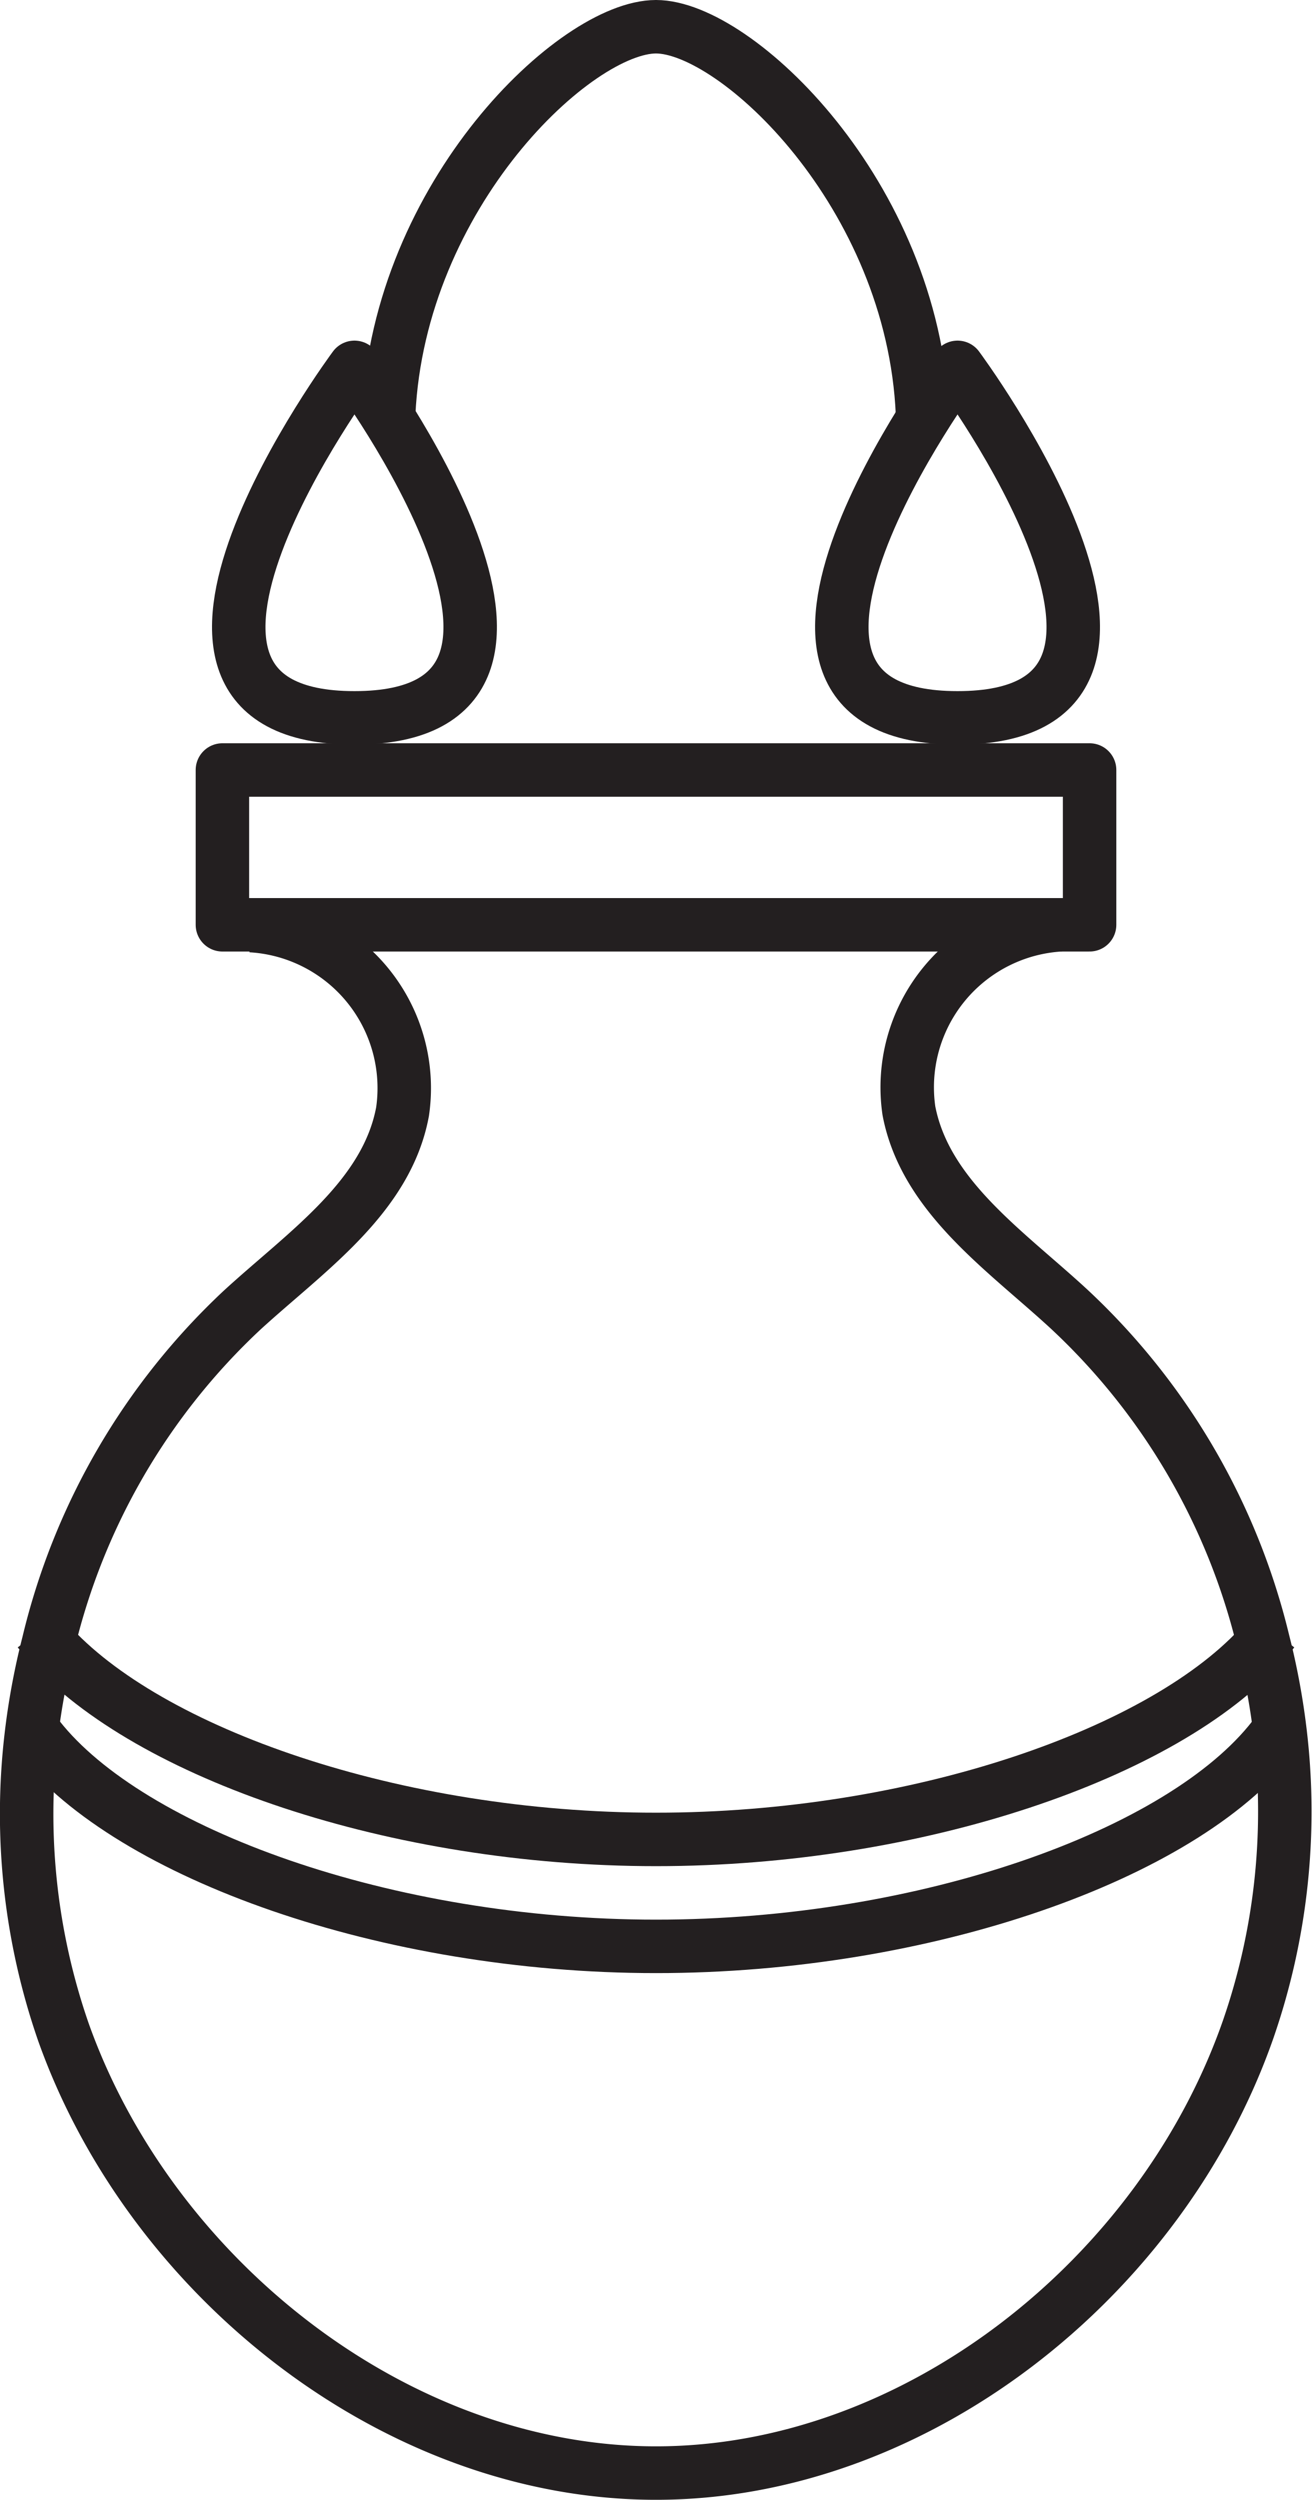 <svg xmlns="http://www.w3.org/2000/svg" viewBox="0 0 49.08 93.5" id="kalash"><g data-name="Layer 2"><path fill="none" stroke="#231f20" stroke-linecap="round" stroke-linejoin="round" stroke-width="2" d="M34.51 15.48C34.15 7.25 27.53 1 24.54 1M24.54 1c-3 0-9.61 6.25-10 14.48"></path><path fill="none" stroke="#231f20" stroke-linejoin="round" stroke-width="2" d="M39.67,34.59A6.09,6.09,0,0,0,34,41.54c.61,3.21,3.63,5.24,6,7.43a25,25,0,0,1,7.25,12.41,26.41,26.41,0,0,1,.65,3.53,24.91,24.91,0,0,1-1.21,11C43.44,85.21,34.25,92.5,24.54,92.5S5.64,85.21,2.37,76a24.91,24.91,0,0,1-1.21-11,26.41,26.41,0,0,1,.65-3.53A25,25,0,0,1,9.06,49c2.39-2.19,5.41-4.22,6-7.43a6.09,6.09,0,0,0-5.67-6.95"></path><path fill="none" stroke="#231f20" stroke-linejoin="round" stroke-width="2" d="M47.63,65c-3.41,4.37-13,7.8-23.09,7.8S4.86,69.32,1.45,65"></path><path fill="none" stroke="#231f20" stroke-linejoin="round" stroke-width="2" d="M47.63,61c-.11.14-.23.29-.36.43-3.68,4.16-13,7.37-22.73,7.37s-19-3.21-22.73-7.37c-.13-.14-.25-.29-.36-.43"></path><path fill="none" stroke="#231f20" stroke-linecap="round" stroke-linejoin="round" stroke-width="2" d="M13.26 13.74s-9.74 13.11 0 13.11S13.26 13.74 13.26 13.74zM35.82 13.74s9.74 13.11 0 13.11S35.82 13.74 35.82 13.74z"></path><polygon fill="none" stroke="#231f20" stroke-linejoin="round" stroke-width="2" points="39.67 34.59 40.76 34.59 40.76 28.8 32.65 28.8 16.43 28.8 8.32 28.8 8.32 34.59 9.41 34.59 39.67 34.59"></polygon></g></svg>